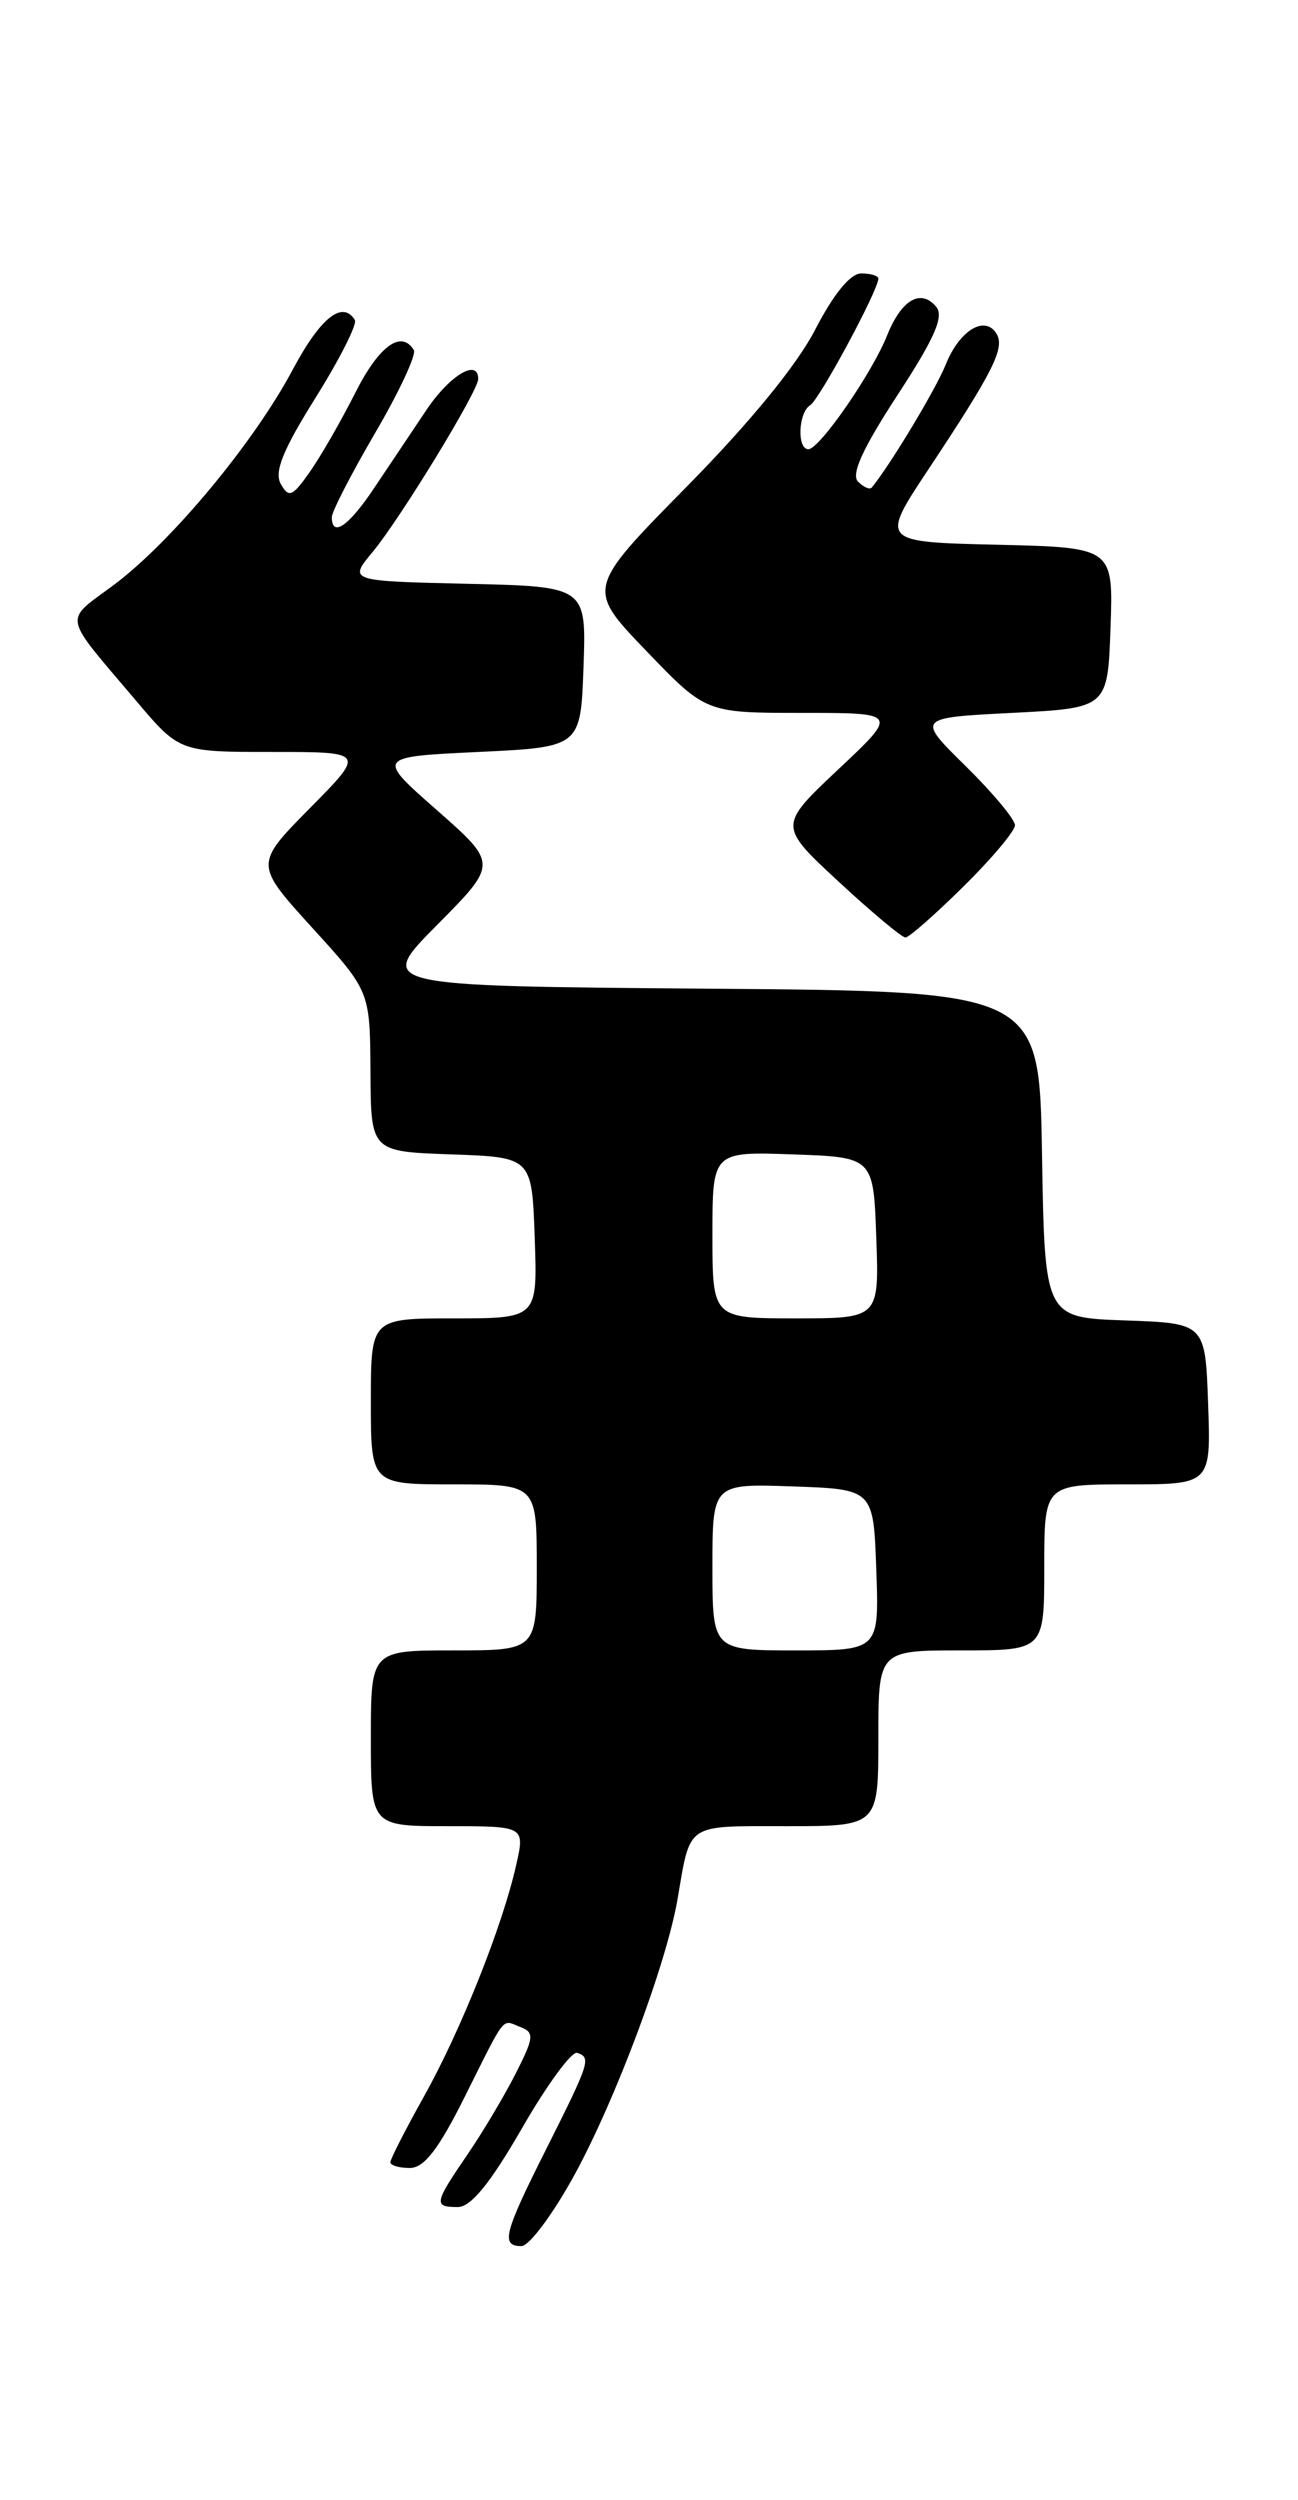 <?xml version="1.0" encoding="UTF-8" standalone="no"?>
<!DOCTYPE svg PUBLIC "-//W3C//DTD SVG 1.1//EN" "http://www.w3.org/Graphics/SVG/1.1/DTD/svg11.dtd" >
<svg xmlns="http://www.w3.org/2000/svg" xmlns:xlink="http://www.w3.org/1999/xlink" version="1.1" viewBox="0 0 133 256">
 <g >
 <path fill="currentColor"
d=" M 58.84 222.75 C 63.06 215.05 68.27 201.14 69.42 194.50 C 70.78 186.58 70.16 187.00 80.57 187.00 C 90.00 187.00 90.00 187.00 90.00 178.00 C 90.00 169.00 90.00 169.00 98.50 169.00 C 107.00 169.00 107.00 169.00 107.00 160.50 C 107.00 152.00 107.00 152.00 115.54 152.00 C 124.08 152.00 124.08 152.00 123.79 143.75 C 123.50 135.50 123.50 135.50 115.27 135.21 C 107.05 134.92 107.05 134.92 106.77 118.21 C 106.50 101.50 106.50 101.50 72.54 101.24 C 38.58 100.97 38.58 100.97 44.79 94.71 C 51.00 88.45 51.00 88.45 44.78 82.97 C 38.55 77.50 38.55 77.50 49.03 77.00 C 59.50 76.50 59.50 76.50 59.79 68.28 C 60.08 60.06 60.08 60.06 47.89 59.78 C 35.70 59.50 35.70 59.50 38.20 56.50 C 41.03 53.08 49.00 40.04 49.00 38.81 C 49.00 36.67 46.08 38.42 43.68 42.00 C 42.20 44.20 39.80 47.80 38.32 50.00 C 35.72 53.89 34.00 55.07 34.00 52.96 C 34.00 52.39 36.01 48.49 38.46 44.30 C 40.91 40.11 42.69 36.30 42.40 35.84 C 41.11 33.75 38.82 35.42 36.39 40.25 C 34.93 43.14 32.83 46.79 31.72 48.36 C 29.96 50.86 29.59 51.01 28.77 49.56 C 28.08 48.32 28.97 46.10 32.34 40.72 C 34.81 36.77 36.62 33.19 36.36 32.77 C 35.09 30.72 32.83 32.53 29.99 37.86 C 26.00 45.35 17.53 55.53 11.63 59.92 C 6.49 63.75 6.29 62.72 13.94 71.75 C 18.38 77.00 18.38 77.00 27.91 77.00 C 37.44 77.00 37.44 77.00 31.76 82.75 C 26.08 88.50 26.08 88.50 31.99 95.00 C 37.91 101.50 37.91 101.50 37.96 109.71 C 38.00 117.92 38.00 117.92 46.25 118.21 C 54.50 118.50 54.50 118.50 54.79 126.75 C 55.08 135.00 55.08 135.00 46.54 135.00 C 38.00 135.00 38.00 135.00 38.00 143.50 C 38.00 152.00 38.00 152.00 46.50 152.00 C 55.00 152.00 55.00 152.00 55.00 160.50 C 55.00 169.00 55.00 169.00 46.50 169.00 C 38.00 169.00 38.00 169.00 38.00 178.00 C 38.00 187.00 38.00 187.00 45.89 187.00 C 53.79 187.00 53.79 187.00 52.89 190.98 C 51.49 197.22 47.24 207.87 43.46 214.64 C 41.56 218.04 40.00 221.09 40.00 221.41 C 40.00 221.74 40.89 222.00 41.99 222.00 C 43.45 222.00 44.93 220.10 47.60 214.75 C 51.94 206.08 51.36 206.82 53.33 207.57 C 54.77 208.13 54.72 208.63 52.83 212.35 C 51.67 214.63 49.44 218.38 47.86 220.68 C 44.48 225.62 44.41 226.00 46.91 226.00 C 48.25 226.00 50.22 223.59 53.48 217.94 C 56.03 213.50 58.58 210.03 59.14 210.21 C 60.59 210.70 60.44 211.16 56.01 219.98 C 51.62 228.70 51.29 230.00 53.43 230.00 C 54.22 230.00 56.65 226.74 58.84 222.75 Z  M 98.72 90.78 C 101.62 87.92 104.00 85.09 104.00 84.50 C 104.00 83.91 101.73 81.19 98.96 78.46 C 93.91 73.50 93.91 73.50 103.71 73.00 C 113.50 72.50 113.50 72.50 113.79 64.28 C 114.08 56.06 114.08 56.06 102.14 55.78 C 90.19 55.50 90.19 55.50 95.17 48.00 C 101.80 38.01 103.00 35.61 102.10 34.16 C 100.91 32.24 98.31 33.83 96.91 37.32 C 95.90 39.84 91.24 47.59 89.32 49.93 C 89.13 50.17 88.49 49.89 87.92 49.32 C 87.18 48.58 88.40 45.92 91.94 40.49 C 95.76 34.65 96.75 32.40 95.93 31.42 C 94.36 29.53 92.37 30.68 90.91 34.32 C 89.36 38.21 83.97 46.00 82.83 46.00 C 81.64 46.00 81.80 42.24 83.02 41.49 C 83.97 40.90 90.00 29.71 90.00 28.53 C 90.00 28.24 89.21 28.00 88.25 28.00 C 87.13 28.00 85.43 30.08 83.53 33.75 C 81.65 37.40 76.81 43.30 70.32 49.88 C 60.09 60.27 60.09 60.27 66.20 66.63 C 72.32 73.00 72.32 73.00 82.19 73.00 C 92.05 73.00 92.05 73.00 85.90 78.78 C 79.76 84.56 79.76 84.56 85.93 90.28 C 89.33 93.43 92.41 96.00 92.78 96.00 C 93.14 96.00 95.81 93.65 98.72 90.78 Z  M 73.00 160.46 C 73.00 151.92 73.00 151.92 81.25 152.21 C 89.50 152.50 89.50 152.50 89.79 160.75 C 90.08 169.00 90.08 169.00 81.54 169.00 C 73.00 169.00 73.00 169.00 73.00 160.46 Z  M 73.00 126.46 C 73.00 117.92 73.00 117.92 81.25 118.21 C 89.50 118.50 89.50 118.50 89.79 126.75 C 90.08 135.00 90.08 135.00 81.54 135.00 C 73.00 135.00 73.00 135.00 73.00 126.46 Z "/>
</g>
</svg>
